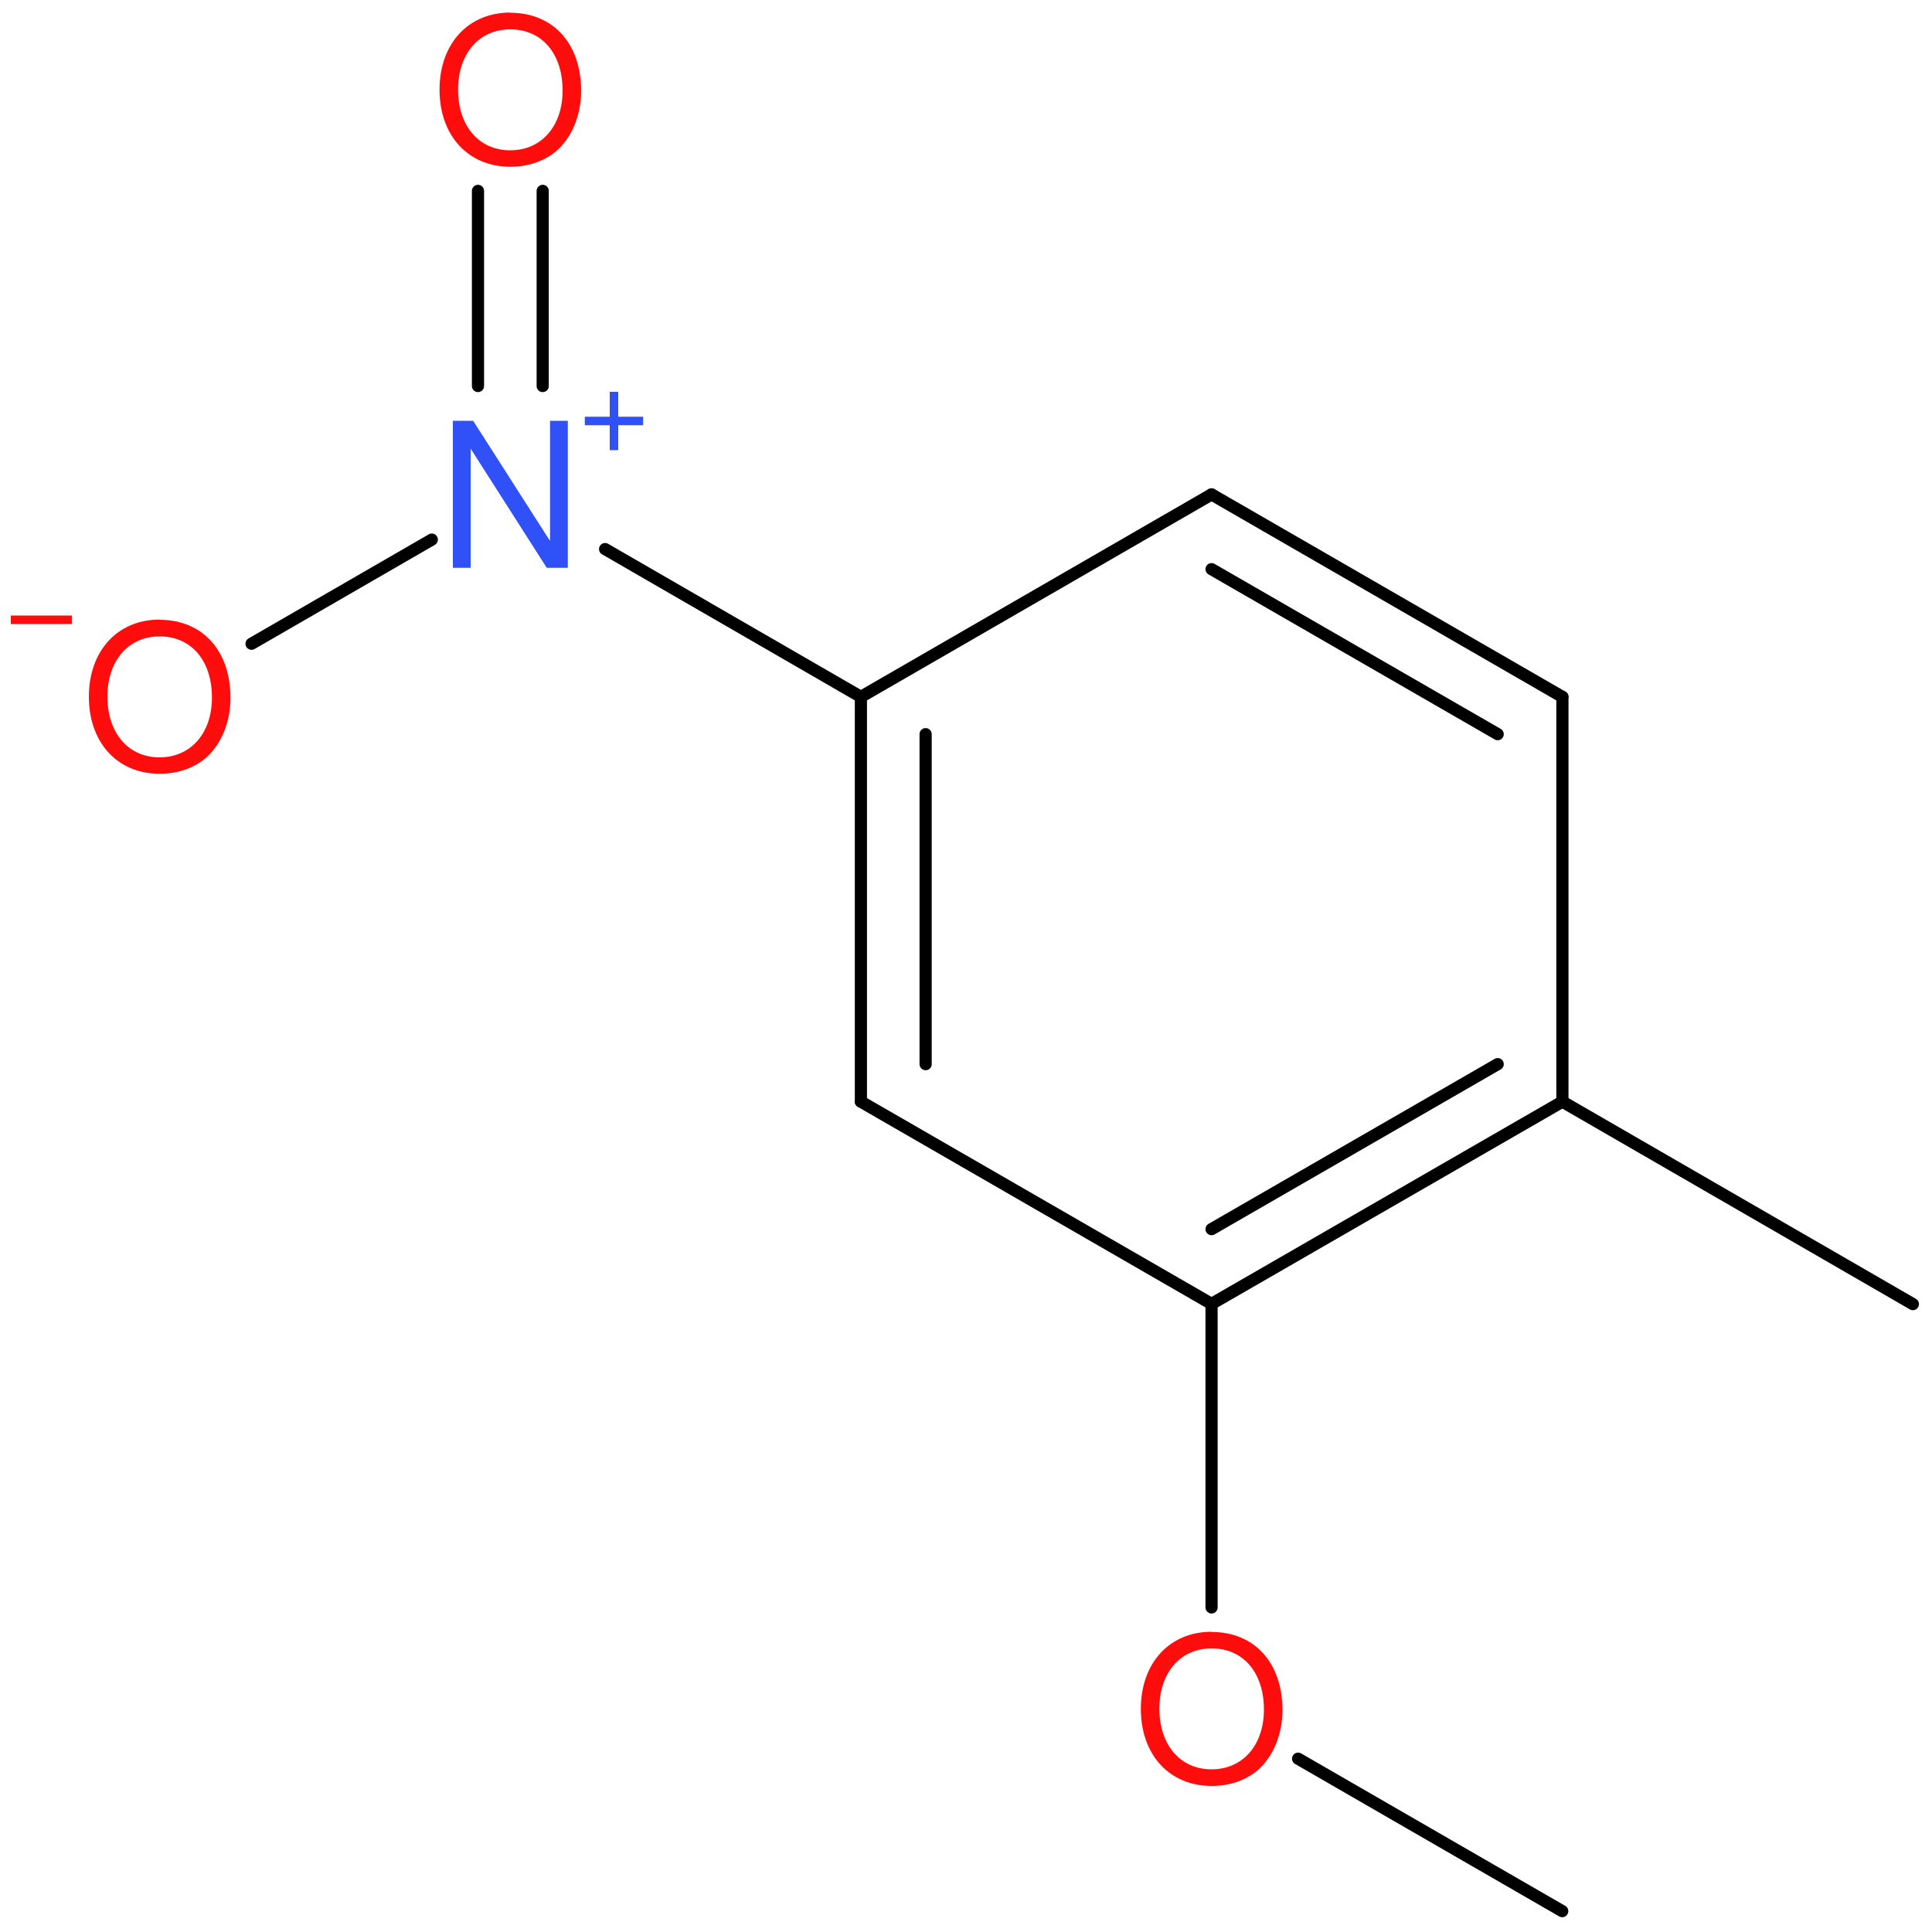 <?xml version='1.0' encoding='UTF-8'?>
<!DOCTYPE svg PUBLIC "-//W3C//DTD SVG 1.1//EN" "http://www.w3.org/Graphics/SVG/1.1/DTD/svg11.dtd">
<svg version='1.2' xmlns='http://www.w3.org/2000/svg' xmlns:xlink='http://www.w3.org/1999/xlink' width='100.0mm' height='100.0mm' viewBox='0 0 100.0 100.0'>
  <desc>Generated by the Chemistry Development Kit (http://github.com/cdk)</desc>
  <g stroke-linecap='round' stroke-linejoin='round' stroke='#000000' stroke-width='.63' fill='#FF0D0D'>
    <rect x='.0' y='.0' width='100.0' height='100.0' fill='none' stroke='none'/>
    <g id='mol1' class='mol'>
      <line id='mol1bnd1' class='bond' x1='99.01' y1='67.5' x2='80.87' y2='57.02'/>
      <g id='mol1bnd2' class='bond'>
        <line x1='62.71' y1='67.49' x2='80.87' y2='57.02'/>
        <line x1='62.71' y1='63.62' x2='77.52' y2='55.08'/>
      </g>
      <line id='mol1bnd3' class='bond' x1='62.71' y1='67.49' x2='44.56' y2='57.02'/>
      <g id='mol1bnd4' class='bond'>
        <line x1='44.56' y1='36.07' x2='44.56' y2='57.02'/>
        <line x1='47.91' y1='38.0' x2='47.91' y2='55.08'/>
      </g>
      <line id='mol1bnd5' class='bond' x1='44.56' y1='36.07' x2='62.71' y2='25.59'/>
      <g id='mol1bnd6' class='bond'>
        <line x1='80.87' y1='36.07' x2='62.71' y2='25.59'/>
        <line x1='77.52' y1='38.0' x2='62.71' y2='29.46'/>
      </g>
      <line id='mol1bnd7' class='bond' x1='80.87' y1='57.02' x2='80.87' y2='36.07'/>
      <line id='mol1bnd8' class='bond' x1='44.56' y1='36.07' x2='31.32' y2='28.42'/>
      <g id='mol1bnd9' class='bond'>
        <line x1='24.74' y1='19.98' x2='24.74' y2='9.88'/>
        <line x1='28.09' y1='19.98' x2='28.09' y2='9.88'/>
      </g>
      <line id='mol1bnd10' class='bond' x1='22.35' y1='27.93' x2='13.02' y2='33.32'/>
      <line id='mol1bnd11' class='bond' x1='62.71' y1='67.49' x2='62.71' y2='83.2'/>
      <line id='mol1bnd12' class='bond' x1='67.19' y1='91.03' x2='80.86' y2='98.92'/>
      <g id='mol1atm8' class='atom'>
        <path d='M29.39 21.78h-.92v6.22l-3.98 -6.22h-1.05v7.61h.92v-6.17l3.94 6.17h1.09v-7.61z' stroke='none' fill='#3050F8'/>
        <path d='M33.29 21.57h-1.29v-1.29h-.44v1.29h-1.29v.44h1.29v1.29h.44v-1.29h1.29v-.44z' stroke='none' fill='#3050F8'/>
      </g>
      <path id='mol1atm9' class='atom' d='M26.41 .65c-2.18 .0 -3.66 1.62 -3.66 3.99c.0 2.38 1.48 3.99 3.66 3.99c.93 .0 1.74 -.28 2.37 -.8c.82 -.7 1.3 -1.88 1.3 -3.12c.0 -2.45 -1.44 -4.05 -3.67 -4.05zM26.41 1.52c1.64 .0 2.71 1.25 2.71 3.17c.0 1.83 -1.09 3.09 -2.71 3.09c-1.61 .0 -2.7 -1.25 -2.7 -3.14c.0 -1.87 1.09 -3.12 2.7 -3.12z' stroke='none'/>
      <g id='mol1atm10' class='atom'>
        <path d='M8.26 32.07c-2.18 .0 -3.66 1.62 -3.66 3.99c.0 2.38 1.48 3.99 3.66 3.99c.93 .0 1.74 -.28 2.37 -.8c.82 -.7 1.3 -1.88 1.3 -3.12c.0 -2.45 -1.44 -4.05 -3.67 -4.05zM8.26 32.94c1.64 .0 2.71 1.25 2.71 3.17c.0 1.83 -1.09 3.09 -2.71 3.09c-1.61 .0 -2.7 -1.25 -2.7 -3.14c.0 -1.87 1.09 -3.12 2.7 -3.12z' stroke='none'/>
        <path d='M3.72 31.86h-3.16v.44h3.16v-.44z' stroke='none'/>
      </g>
      <path id='mol1atm11' class='atom' d='M62.71 84.46c-2.18 .0 -3.66 1.62 -3.66 3.99c.0 2.38 1.48 3.99 3.66 3.99c.93 .0 1.74 -.28 2.37 -.8c.82 -.7 1.3 -1.88 1.3 -3.12c.0 -2.45 -1.44 -4.05 -3.67 -4.05zM62.71 85.32c1.64 .0 2.71 1.25 2.71 3.17c.0 1.83 -1.09 3.09 -2.71 3.09c-1.61 .0 -2.7 -1.25 -2.7 -3.14c.0 -1.87 1.09 -3.12 2.7 -3.12z' stroke='none'/>
    </g>
  </g>
</svg>
